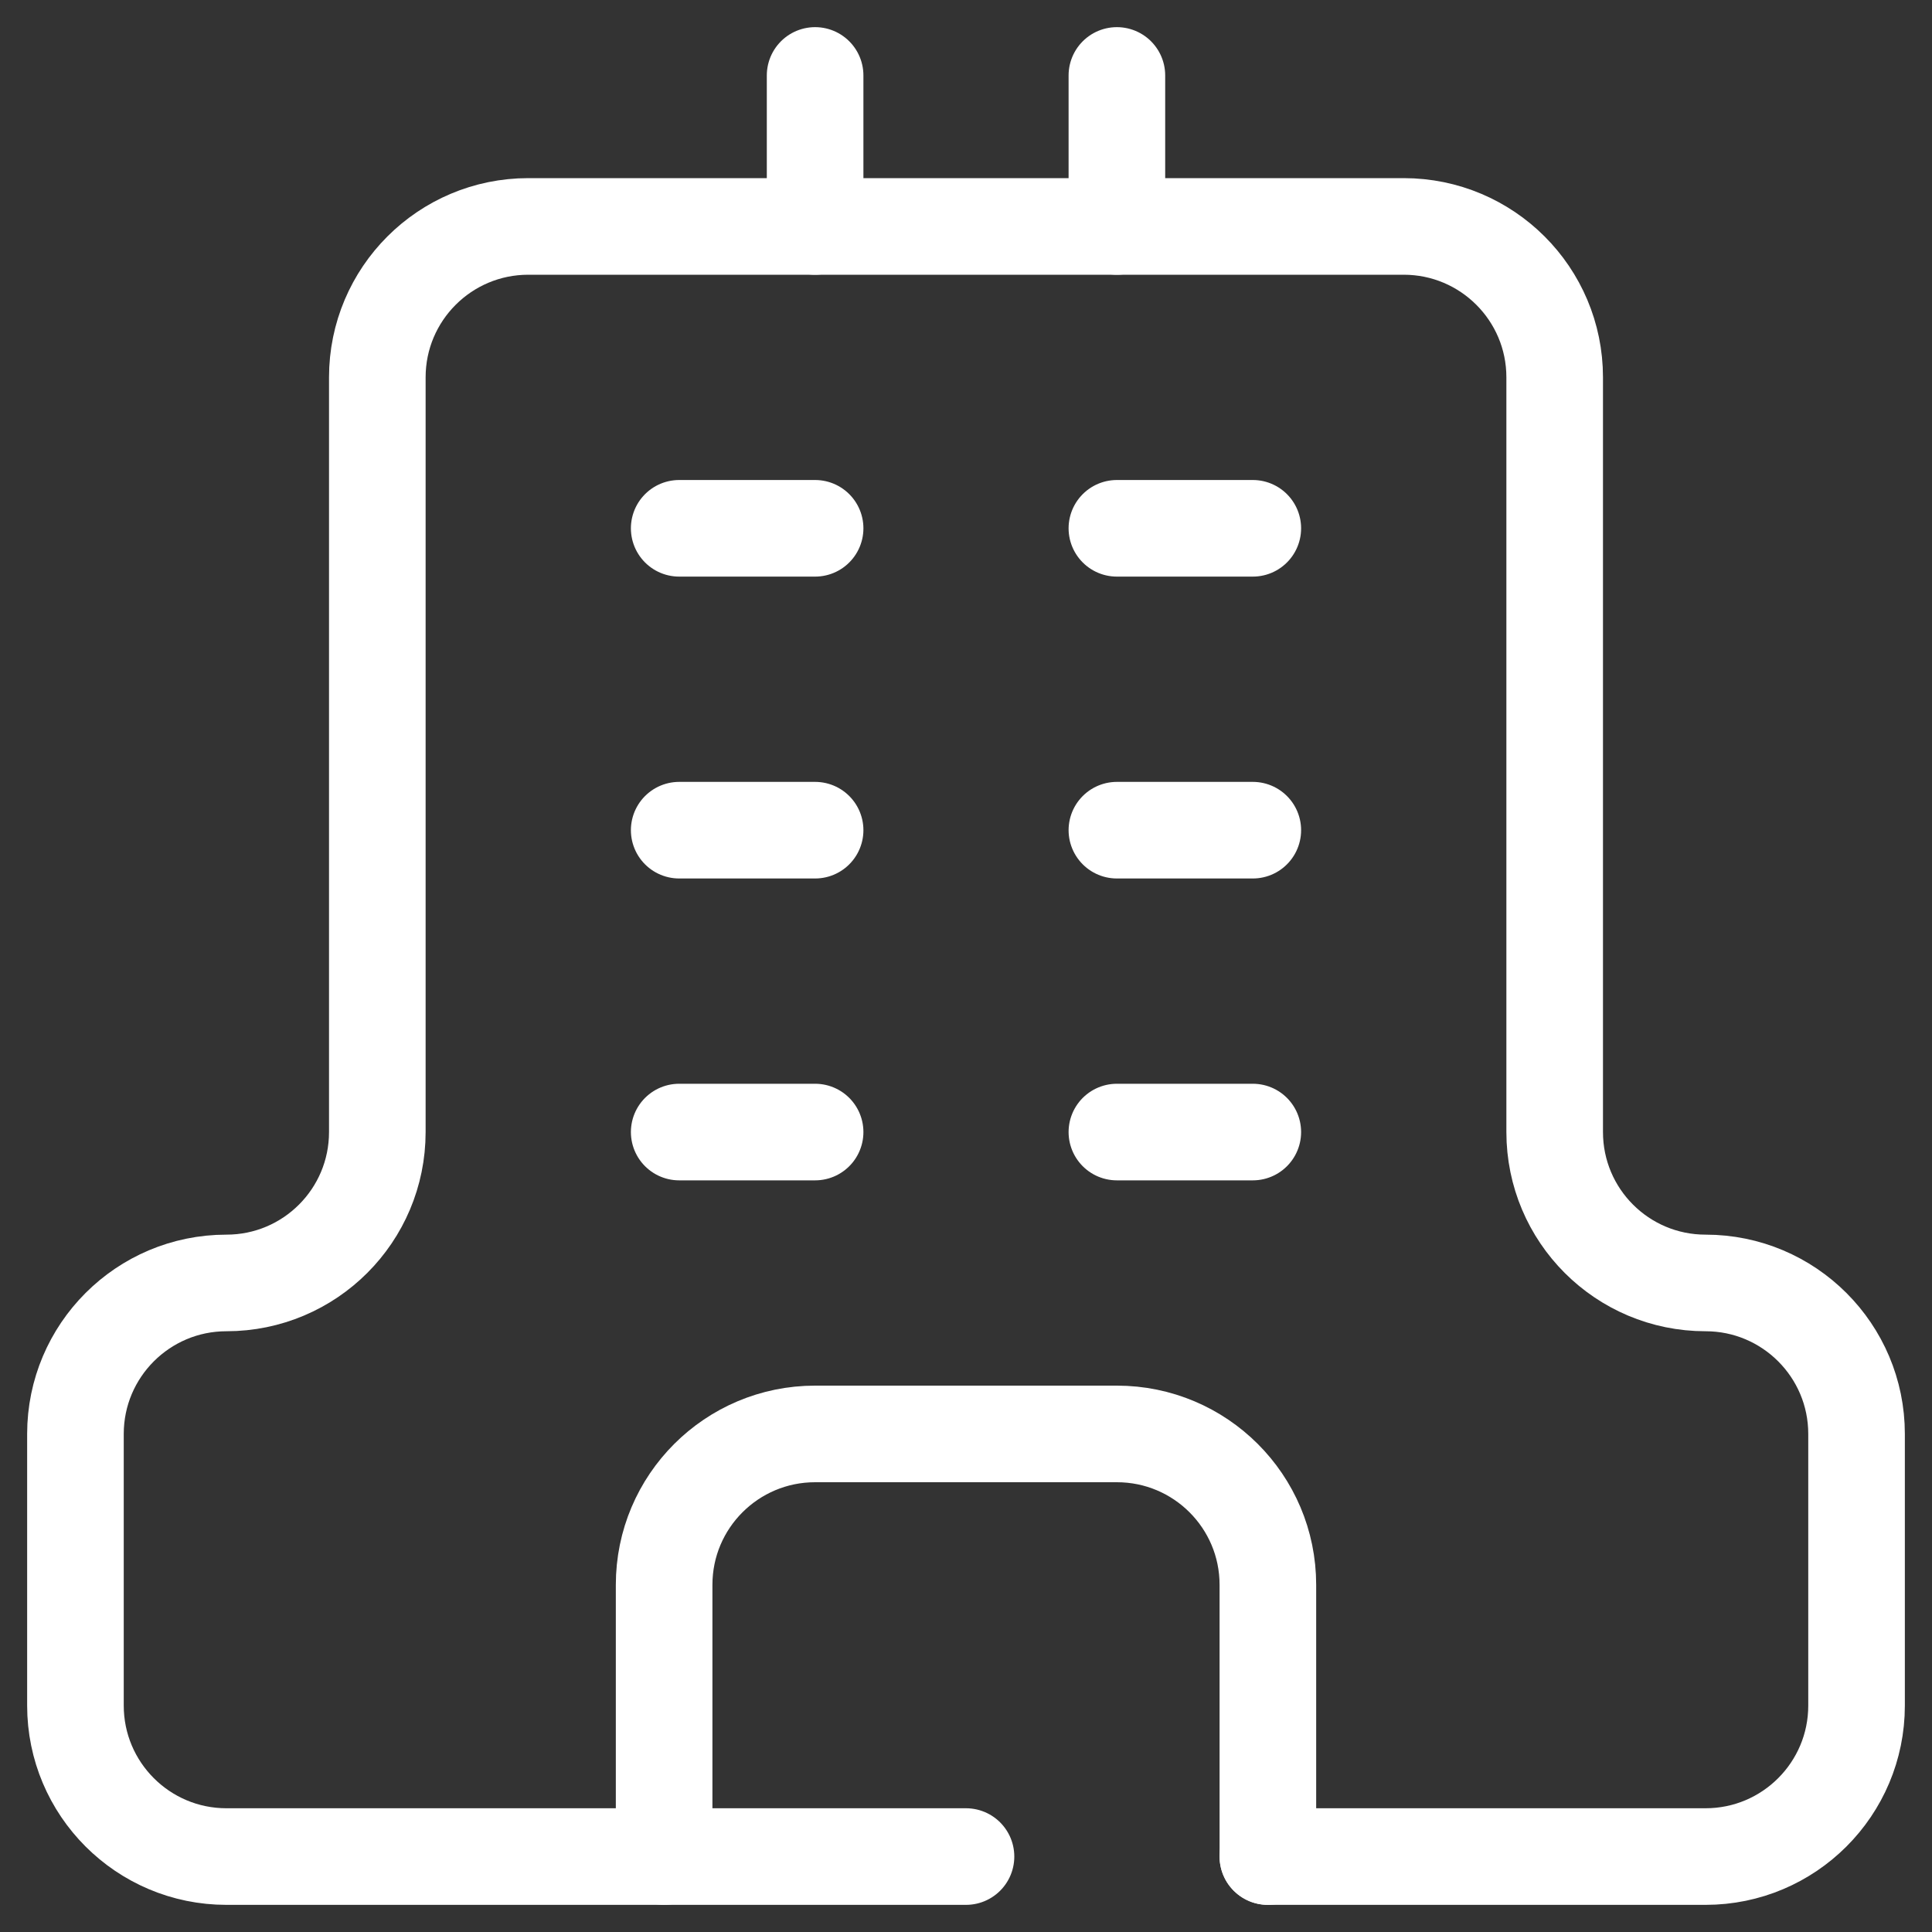 <svg width="20" height="20" viewBox="0 0 20 20" fill="none" xmlns="http://www.w3.org/2000/svg">
<rect x="0" y="0" width="20" height="20" fill="#333333" stroke="none"/>
<g clip-path="url(#clip0_1411_7047)">
<path d="M13.125 19.219H17.656C18.519 19.219 19.219 18.519 19.219 17.656V14.844C19.219 13.981 18.519 13.281 17.656 13.281C16.793 13.281 16.094 12.582 16.094 11.719V3.906C16.094 3.043 15.394 2.344 14.531 2.344H5.469C4.606 2.344 3.906 3.043 3.906 3.906V11.719C3.906 12.582 3.207 13.281 2.344 13.281C1.481 13.281 0.781 13.981 0.781 14.844V17.656C0.781 18.519 1.481 19.219 2.344 19.219H10" stroke="white" stroke-miterlimit="10" stroke-linecap="round" stroke-linejoin="round"/>
<path d="M8.438 0.781V2.344" stroke="white" stroke-miterlimit="10" stroke-linecap="round" stroke-linejoin="round"/>
<path d="M11.562 0.781V2.344" stroke="white" stroke-miterlimit="10" stroke-linecap="round" stroke-linejoin="round"/>
<path d="M6.875 19.219V16.406C6.875 15.543 7.575 14.844 8.438 14.844H11.562C12.425 14.844 13.125 15.543 13.125 16.406V19.219" stroke="white" stroke-miterlimit="10" stroke-linecap="round" stroke-linejoin="round"/>
<path d="M7.031 11.719H8.438" stroke="white" stroke-miterlimit="10" stroke-linecap="round" stroke-linejoin="round"/>
<path d="M11.562 11.719H12.969" stroke="white" stroke-miterlimit="10" stroke-linecap="round" stroke-linejoin="round"/>
<path d="M7.031 8.594H8.438" stroke="white" stroke-miterlimit="10" stroke-linecap="round" stroke-linejoin="round"/>
<path d="M11.562 8.594H12.969" stroke="white" stroke-miterlimit="10" stroke-linecap="round" stroke-linejoin="round"/>
<path d="M11.562 5.469H12.969" stroke="white" stroke-miterlimit="10" stroke-linecap="round" stroke-linejoin="round"/>
<path d="M7.031 5.469H8.438" stroke="white" stroke-miterlimit="10" stroke-linecap="round" stroke-linejoin="round"/>
</g>
<defs>
<clipPath id="clip0_1411_7047">
<rect width="20" height="20" fill="white"/>
</clipPath>
</defs>
</svg>
